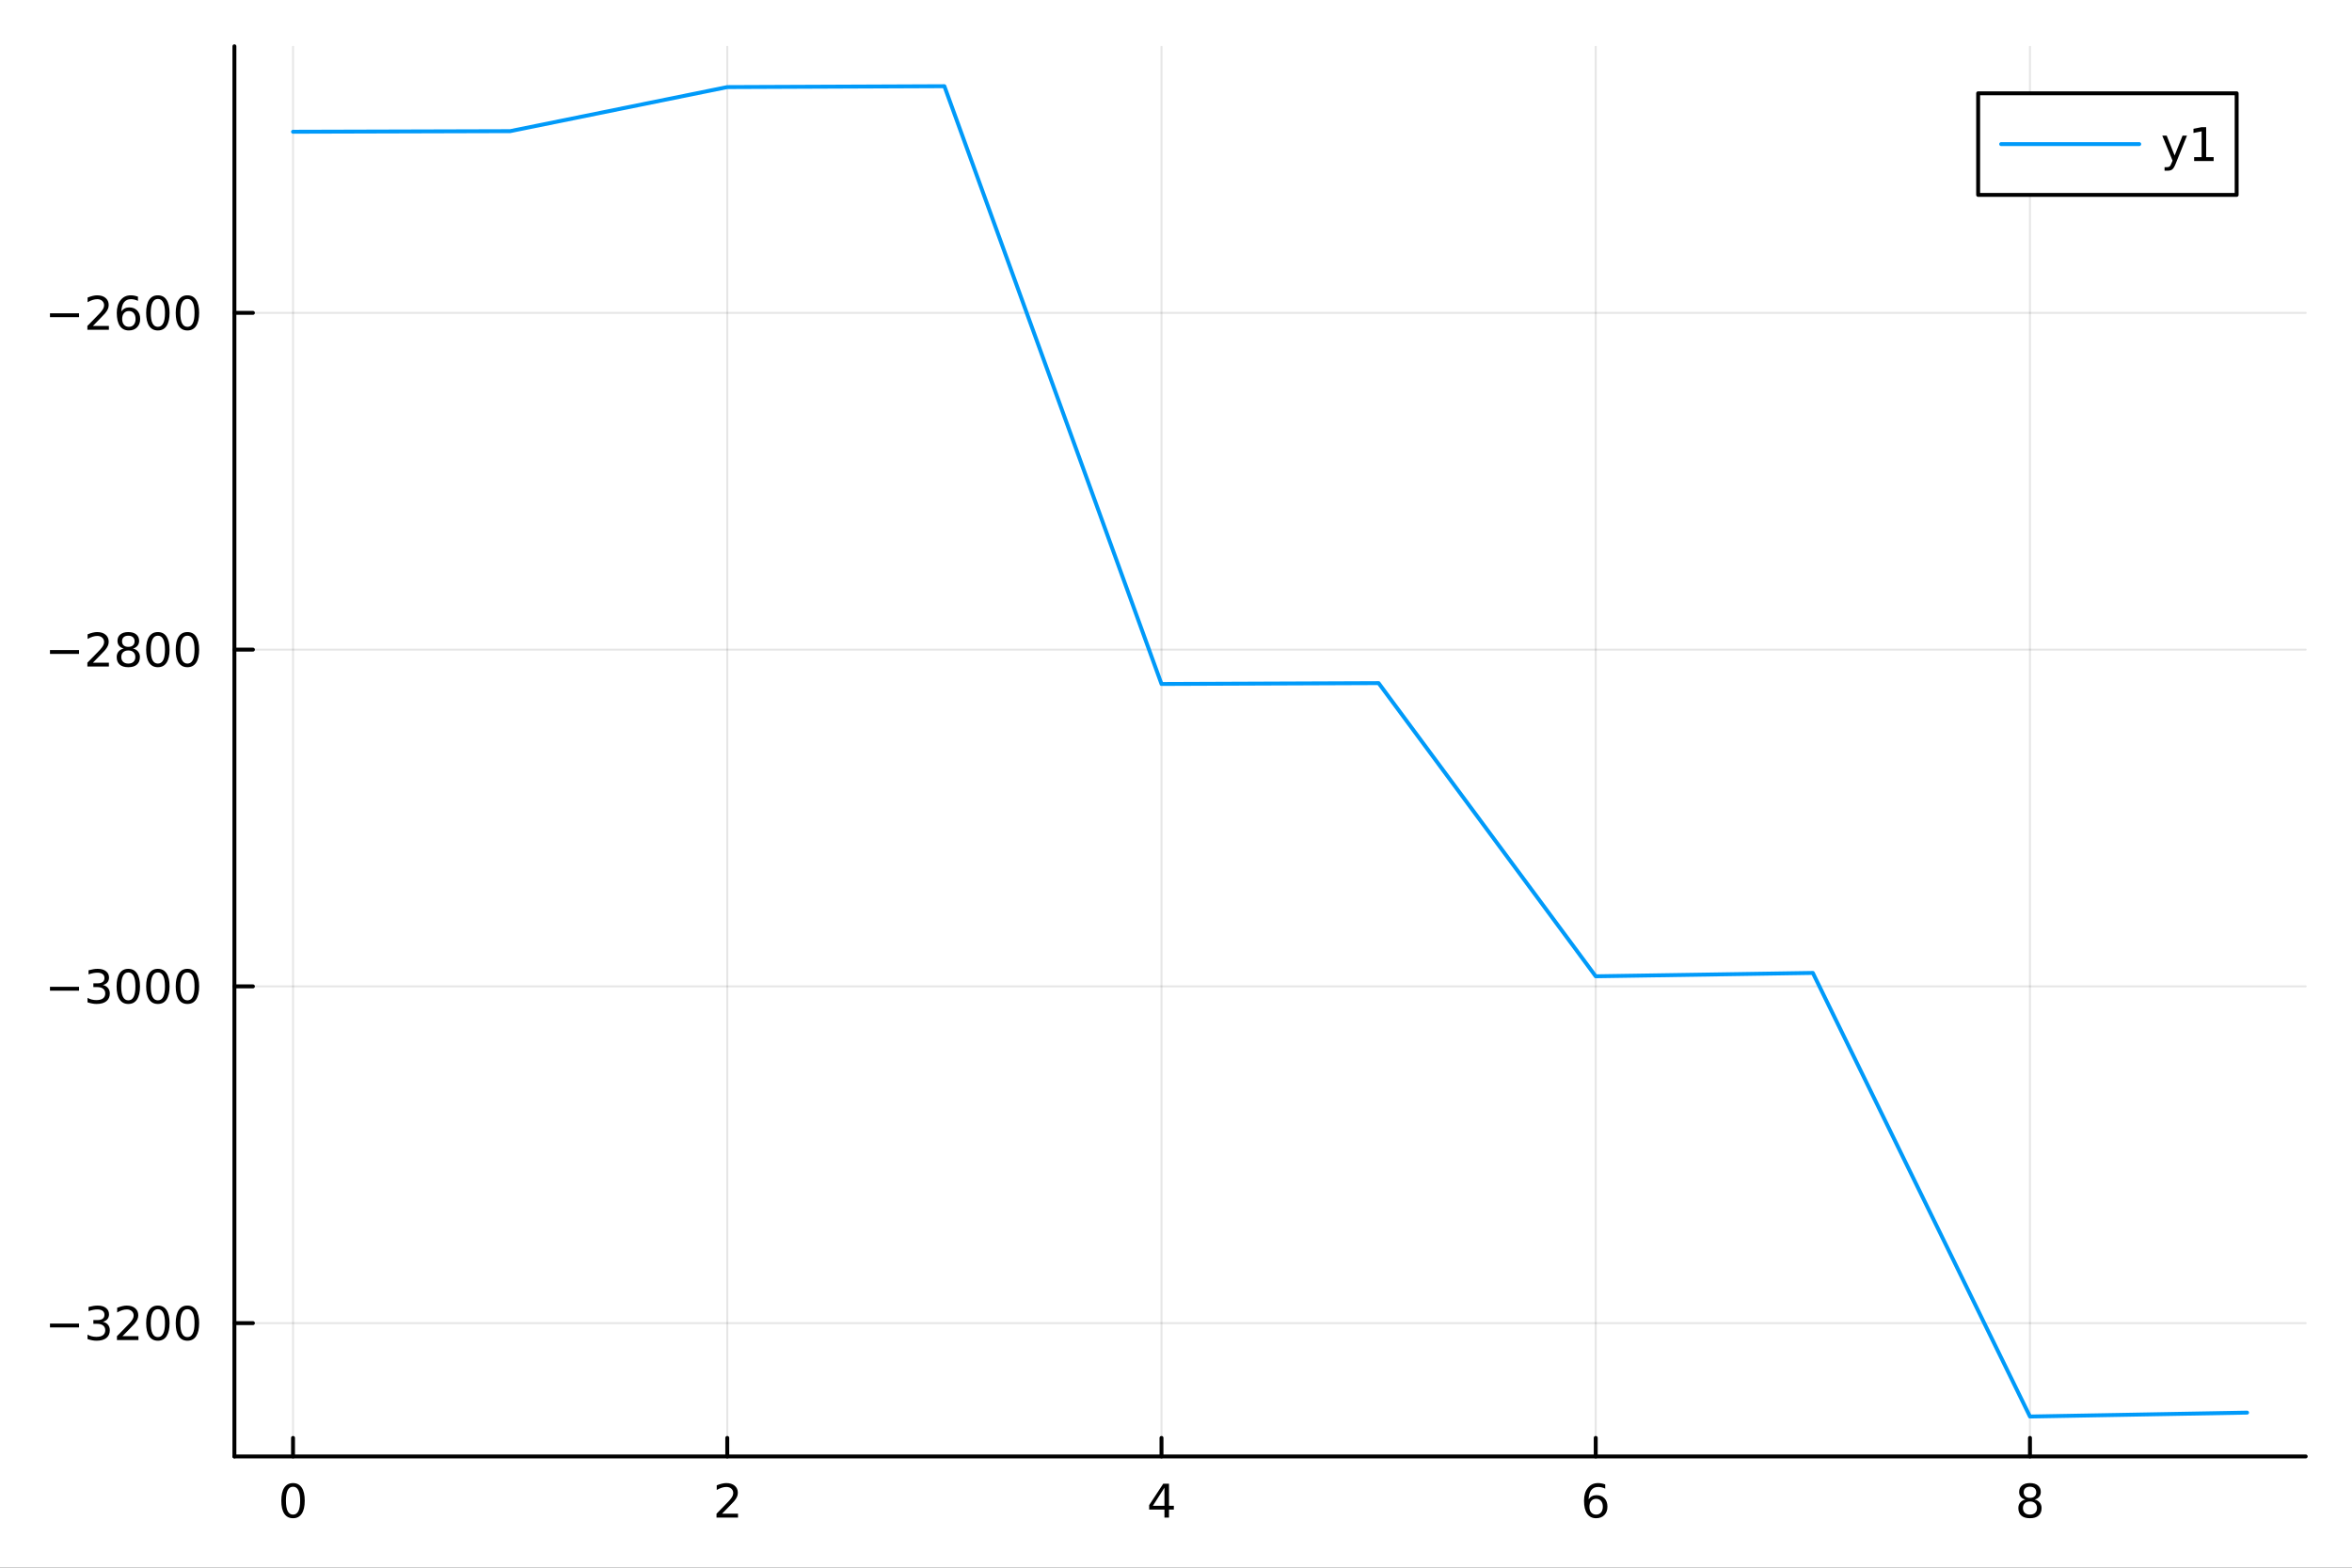 <?xml version="1.0" encoding="utf-8"?>
<svg xmlns="http://www.w3.org/2000/svg" xmlns:xlink="http://www.w3.org/1999/xlink" width="600" height="400" viewBox="0 0 2400 1600">
<rect x="0" y="0" width="2400" height="1600" fill="#333333" stroke="none"/>
<defs>
  <clipPath id="clip240">
    <rect x="0" y="0" width="2400" height="1600"/>
  </clipPath>
</defs>
<path clip-path="url(#clip240)" d="M0 1600 L2400 1600 L2400 0 L0 0  Z" fill="#ffffff" fill-rule="evenodd" fill-opacity="1"/>
<defs>
  <clipPath id="clip241">
    <rect x="480" y="0" width="1681" height="1600"/>
  </clipPath>
</defs>
<path clip-path="url(#clip240)" d="M239.19 1486.45 L2352.76 1486.45 L2352.76 47.244 L239.19 47.244  Z" fill="#ffffff" fill-rule="evenodd" fill-opacity="1"/>
<defs>
  <clipPath id="clip242">
    <rect x="239" y="47" width="2115" height="1440"/>
  </clipPath>
</defs>
<polyline clip-path="url(#clip242)" style="stroke:#000000; stroke-linecap:round; stroke-linejoin:round; stroke-width:2; stroke-opacity:0.1; fill:none" points="299.008,1486.45 299.008,47.244 "/>
<polyline clip-path="url(#clip242)" style="stroke:#000000; stroke-linecap:round; stroke-linejoin:round; stroke-width:2; stroke-opacity:0.1; fill:none" points="742.104,1486.45 742.104,47.244 "/>
<polyline clip-path="url(#clip242)" style="stroke:#000000; stroke-linecap:round; stroke-linejoin:round; stroke-width:2; stroke-opacity:0.1; fill:none" points="1185.2,1486.45 1185.2,47.244 "/>
<polyline clip-path="url(#clip242)" style="stroke:#000000; stroke-linecap:round; stroke-linejoin:round; stroke-width:2; stroke-opacity:0.1; fill:none" points="1628.29,1486.45 1628.29,47.244 "/>
<polyline clip-path="url(#clip242)" style="stroke:#000000; stroke-linecap:round; stroke-linejoin:round; stroke-width:2; stroke-opacity:0.1; fill:none" points="2071.39,1486.45 2071.39,47.244 "/>
<polyline clip-path="url(#clip240)" style="stroke:#000000; stroke-linecap:round; stroke-linejoin:round; stroke-width:4; stroke-opacity:1; fill:none" points="239.19,1486.45 2352.76,1486.45 "/>
<polyline clip-path="url(#clip240)" style="stroke:#000000; stroke-linecap:round; stroke-linejoin:round; stroke-width:4; stroke-opacity:1; fill:none" points="299.008,1486.45 299.008,1467.55 "/>
<polyline clip-path="url(#clip240)" style="stroke:#000000; stroke-linecap:round; stroke-linejoin:round; stroke-width:4; stroke-opacity:1; fill:none" points="742.104,1486.45 742.104,1467.55 "/>
<polyline clip-path="url(#clip240)" style="stroke:#000000; stroke-linecap:round; stroke-linejoin:round; stroke-width:4; stroke-opacity:1; fill:none" points="1185.2,1486.45 1185.2,1467.55 "/>
<polyline clip-path="url(#clip240)" style="stroke:#000000; stroke-linecap:round; stroke-linejoin:round; stroke-width:4; stroke-opacity:1; fill:none" points="1628.29,1486.45 1628.29,1467.55 "/>
<polyline clip-path="url(#clip240)" style="stroke:#000000; stroke-linecap:round; stroke-linejoin:round; stroke-width:4; stroke-opacity:1; fill:none" points="2071.39,1486.45 2071.39,1467.55 "/>
<path clip-path="url(#clip240)" d="M299.008 1517.37 Q295.397 1517.37 293.568 1520.93 Q291.763 1524.47 291.763 1531.6 Q291.763 1538.71 293.568 1542.27 Q295.397 1545.82 299.008 1545.82 Q302.643 1545.82 304.448 1542.27 Q306.277 1538.71 306.277 1531.6 Q306.277 1524.47 304.448 1520.93 Q302.643 1517.37 299.008 1517.37 M299.008 1513.66 Q304.818 1513.66 307.874 1518.27 Q310.953 1522.85 310.953 1531.6 Q310.953 1540.33 307.874 1544.94 Q304.818 1549.52 299.008 1549.52 Q293.198 1549.52 290.119 1544.94 Q287.064 1540.33 287.064 1531.6 Q287.064 1522.85 290.119 1518.27 Q293.198 1513.66 299.008 1513.66 Z" fill="#000000" fill-rule="nonzero" fill-opacity="1" /><path clip-path="url(#clip240)" d="M736.757 1544.91 L753.076 1544.91 L753.076 1548.85 L731.132 1548.85 L731.132 1544.91 Q733.794 1542.16 738.377 1537.53 Q742.983 1532.88 744.164 1531.53 Q746.409 1529.01 747.289 1527.27 Q748.192 1525.51 748.192 1523.82 Q748.192 1521.07 746.247 1519.33 Q744.326 1517.6 741.224 1517.6 Q739.025 1517.6 736.571 1518.36 Q734.141 1519.13 731.363 1520.68 L731.363 1515.95 Q734.187 1514.82 736.641 1514.24 Q739.095 1513.66 741.132 1513.66 Q746.502 1513.66 749.696 1516.35 Q752.891 1519.03 752.891 1523.52 Q752.891 1525.65 752.081 1527.57 Q751.294 1529.47 749.187 1532.07 Q748.608 1532.74 745.507 1535.95 Q742.405 1539.15 736.757 1544.91 Z" fill="#000000" fill-rule="nonzero" fill-opacity="1" /><path clip-path="url(#clip240)" d="M1188.21 1518.36 L1176.4 1536.81 L1188.21 1536.81 L1188.21 1518.36 M1186.98 1514.29 L1192.86 1514.29 L1192.86 1536.81 L1197.79 1536.81 L1197.79 1540.7 L1192.86 1540.7 L1192.86 1548.85 L1188.21 1548.85 L1188.21 1540.7 L1172.61 1540.7 L1172.61 1536.19 L1186.98 1514.29 Z" fill="#000000" fill-rule="nonzero" fill-opacity="1" /><path clip-path="url(#clip240)" d="M1628.7 1529.7 Q1625.55 1529.7 1623.7 1531.86 Q1621.87 1534.01 1621.87 1537.76 Q1621.87 1541.49 1623.7 1543.66 Q1625.55 1545.82 1628.7 1545.82 Q1631.85 1545.82 1633.68 1543.66 Q1635.53 1541.49 1635.53 1537.76 Q1635.53 1534.01 1633.68 1531.86 Q1631.85 1529.7 1628.7 1529.7 M1637.98 1515.05 L1637.98 1519.31 Q1636.22 1518.48 1634.42 1518.04 Q1632.64 1517.6 1630.88 1517.6 Q1626.25 1517.6 1623.79 1520.72 Q1621.36 1523.85 1621.01 1530.17 Q1622.38 1528.15 1624.44 1527.09 Q1626.5 1526 1628.98 1526 Q1634.19 1526 1637.2 1529.17 Q1640.23 1532.32 1640.23 1537.76 Q1640.23 1543.08 1637.08 1546.3 Q1633.93 1549.52 1628.7 1549.52 Q1622.7 1549.52 1619.53 1544.94 Q1616.36 1540.33 1616.36 1531.6 Q1616.36 1523.41 1620.25 1518.55 Q1624.14 1513.66 1630.69 1513.66 Q1632.45 1513.66 1634.23 1514.01 Q1636.04 1514.36 1637.98 1515.05 Z" fill="#000000" fill-rule="nonzero" fill-opacity="1" /><path clip-path="url(#clip240)" d="M2071.39 1532.44 Q2068.06 1532.44 2066.14 1534.22 Q2064.24 1536 2064.24 1539.13 Q2064.24 1542.25 2066.14 1544.03 Q2068.06 1545.82 2071.39 1545.82 Q2074.72 1545.82 2076.64 1544.03 Q2078.57 1542.23 2078.57 1539.13 Q2078.57 1536 2076.64 1534.22 Q2074.75 1532.44 2071.39 1532.44 M2066.71 1530.45 Q2063.71 1529.7 2062.02 1527.64 Q2060.35 1525.58 2060.35 1522.62 Q2060.35 1518.48 2063.29 1516.07 Q2066.25 1513.66 2071.39 1513.66 Q2076.55 1513.66 2079.49 1516.07 Q2082.43 1518.48 2082.43 1522.62 Q2082.43 1525.58 2080.74 1527.64 Q2079.08 1529.7 2076.09 1530.45 Q2079.47 1531.23 2081.34 1533.52 Q2083.24 1535.82 2083.24 1539.13 Q2083.24 1544.15 2080.16 1546.83 Q2077.11 1549.52 2071.39 1549.52 Q2065.67 1549.52 2062.59 1546.83 Q2059.54 1544.15 2059.54 1539.13 Q2059.54 1535.82 2061.44 1533.52 Q2063.33 1531.23 2066.71 1530.45 M2065 1523.06 Q2065 1525.75 2066.67 1527.25 Q2068.36 1528.76 2071.39 1528.76 Q2074.4 1528.76 2076.09 1527.25 Q2077.8 1525.75 2077.8 1523.06 Q2077.8 1520.38 2076.09 1518.87 Q2074.4 1517.37 2071.39 1517.37 Q2068.36 1517.37 2066.67 1518.87 Q2065 1520.38 2065 1523.06 Z" fill="#000000" fill-rule="nonzero" fill-opacity="1" /><polyline clip-path="url(#clip242)" style="stroke:#000000; stroke-linecap:round; stroke-linejoin:round; stroke-width:2; stroke-opacity:0.1; fill:none" points="239.19,1350.4 2352.76,1350.4 "/>
<polyline clip-path="url(#clip242)" style="stroke:#000000; stroke-linecap:round; stroke-linejoin:round; stroke-width:2; stroke-opacity:0.1; fill:none" points="239.19,1006.7 2352.76,1006.7 "/>
<polyline clip-path="url(#clip242)" style="stroke:#000000; stroke-linecap:round; stroke-linejoin:round; stroke-width:2; stroke-opacity:0.1; fill:none" points="239.19,663.008 2352.76,663.008 "/>
<polyline clip-path="url(#clip242)" style="stroke:#000000; stroke-linecap:round; stroke-linejoin:round; stroke-width:2; stroke-opacity:0.1; fill:none" points="239.19,319.314 2352.76,319.314 "/>
<polyline clip-path="url(#clip240)" style="stroke:#000000; stroke-linecap:round; stroke-linejoin:round; stroke-width:4; stroke-opacity:1; fill:none" points="239.19,1486.45 239.19,47.244 "/>
<polyline clip-path="url(#clip240)" style="stroke:#000000; stroke-linecap:round; stroke-linejoin:round; stroke-width:4; stroke-opacity:1; fill:none" points="239.19,1350.4 258.088,1350.4 "/>
<polyline clip-path="url(#clip240)" style="stroke:#000000; stroke-linecap:round; stroke-linejoin:round; stroke-width:4; stroke-opacity:1; fill:none" points="239.19,1006.7 258.088,1006.7 "/>
<polyline clip-path="url(#clip240)" style="stroke:#000000; stroke-linecap:round; stroke-linejoin:round; stroke-width:4; stroke-opacity:1; fill:none" points="239.19,663.008 258.088,663.008 "/>
<polyline clip-path="url(#clip240)" style="stroke:#000000; stroke-linecap:round; stroke-linejoin:round; stroke-width:4; stroke-opacity:1; fill:none" points="239.19,319.314 258.088,319.314 "/>
<path clip-path="url(#clip240)" d="M50.992 1350.85 L80.668 1350.85 L80.668 1354.78 L50.992 1354.78 L50.992 1350.85 Z" fill="#000000" fill-rule="nonzero" fill-opacity="1" /><path clip-path="url(#clip240)" d="M104.927 1349.04 Q108.283 1349.76 110.158 1352.03 Q112.057 1354.3 112.057 1357.63 Q112.057 1362.75 108.538 1365.55 Q105.02 1368.35 98.538 1368.35 Q96.362 1368.35 94.047 1367.91 Q91.756 1367.49 89.302 1366.63 L89.302 1362.12 Q91.246 1363.25 93.561 1363.83 Q95.876 1364.41 98.399 1364.41 Q102.797 1364.41 105.089 1362.68 Q107.404 1360.94 107.404 1357.63 Q107.404 1354.57 105.251 1352.86 Q103.121 1351.13 99.302 1351.13 L95.274 1351.13 L95.274 1347.28 L99.487 1347.28 Q102.936 1347.28 104.765 1345.92 Q106.594 1344.53 106.594 1341.94 Q106.594 1339.27 104.696 1337.86 Q102.821 1336.43 99.302 1336.43 Q97.381 1336.43 95.182 1336.84 Q92.983 1337.26 90.344 1338.14 L90.344 1333.97 Q93.006 1333.23 95.321 1332.86 Q97.659 1332.49 99.719 1332.49 Q105.043 1332.49 108.145 1334.92 Q111.246 1337.33 111.246 1341.45 Q111.246 1344.32 109.603 1346.31 Q107.959 1348.28 104.927 1349.04 Z" fill="#000000" fill-rule="nonzero" fill-opacity="1" /><path clip-path="url(#clip240)" d="M124.95 1363.74 L141.269 1363.74 L141.269 1367.68 L119.325 1367.68 L119.325 1363.74 Q121.987 1360.99 126.57 1356.36 Q131.177 1351.7 132.357 1350.36 Q134.603 1347.84 135.482 1346.1 Q136.385 1344.34 136.385 1342.65 Q136.385 1339.9 134.441 1338.16 Q132.519 1336.43 129.418 1336.43 Q127.219 1336.43 124.765 1337.19 Q122.334 1337.95 119.557 1339.51 L119.557 1334.78 Q122.381 1333.65 124.834 1333.07 Q127.288 1332.49 129.325 1332.49 Q134.695 1332.49 137.89 1335.18 Q141.084 1337.86 141.084 1342.35 Q141.084 1344.48 140.274 1346.4 Q139.487 1348.3 137.381 1350.89 Q136.802 1351.57 133.7 1354.78 Q130.598 1357.98 124.95 1363.74 Z" fill="#000000" fill-rule="nonzero" fill-opacity="1" /><path clip-path="url(#clip240)" d="M161.084 1336.19 Q157.473 1336.19 155.644 1339.76 Q153.839 1343.3 153.839 1350.43 Q153.839 1357.54 155.644 1361.1 Q157.473 1364.64 161.084 1364.64 Q164.718 1364.64 166.524 1361.1 Q168.353 1357.54 168.353 1350.43 Q168.353 1343.3 166.524 1339.76 Q164.718 1336.19 161.084 1336.19 M161.084 1332.49 Q166.894 1332.49 169.95 1337.1 Q173.029 1341.68 173.029 1350.43 Q173.029 1359.16 169.95 1363.76 Q166.894 1368.35 161.084 1368.35 Q155.274 1368.35 152.195 1363.76 Q149.14 1359.16 149.14 1350.43 Q149.14 1341.68 152.195 1337.1 Q155.274 1332.49 161.084 1332.49 Z" fill="#000000" fill-rule="nonzero" fill-opacity="1" /><path clip-path="url(#clip240)" d="M191.246 1336.19 Q187.635 1336.19 185.806 1339.76 Q184.001 1343.3 184.001 1350.43 Q184.001 1357.54 185.806 1361.1 Q187.635 1364.64 191.246 1364.64 Q194.88 1364.64 196.686 1361.1 Q198.514 1357.54 198.514 1350.43 Q198.514 1343.3 196.686 1339.76 Q194.88 1336.19 191.246 1336.19 M191.246 1332.49 Q197.056 1332.49 200.112 1337.1 Q203.19 1341.68 203.19 1350.43 Q203.19 1359.16 200.112 1363.76 Q197.056 1368.35 191.246 1368.35 Q185.436 1368.35 182.357 1363.76 Q179.302 1359.16 179.302 1350.43 Q179.302 1341.68 182.357 1337.1 Q185.436 1332.49 191.246 1332.49 Z" fill="#000000" fill-rule="nonzero" fill-opacity="1" /><path clip-path="url(#clip240)" d="M50.992 1007.15 L80.668 1007.15 L80.668 1011.09 L50.992 1011.09 L50.992 1007.15 Z" fill="#000000" fill-rule="nonzero" fill-opacity="1" /><path clip-path="url(#clip240)" d="M104.927 1005.35 Q108.283 1006.07 110.158 1008.33 Q112.057 1010.6 112.057 1013.94 Q112.057 1019.05 108.538 1021.85 Q105.02 1024.65 98.538 1024.65 Q96.362 1024.65 94.047 1024.21 Q91.756 1023.8 89.302 1022.94 L89.302 1018.43 Q91.246 1019.56 93.561 1020.14 Q95.876 1020.72 98.399 1020.72 Q102.797 1020.72 105.089 1018.98 Q107.404 1017.25 107.404 1013.94 Q107.404 1010.88 105.251 1009.17 Q103.121 1007.43 99.302 1007.43 L95.274 1007.43 L95.274 1003.59 L99.487 1003.59 Q102.936 1003.59 104.765 1002.22 Q106.594 1000.83 106.594 998.241 Q106.594 995.579 104.696 994.167 Q102.821 992.732 99.302 992.732 Q97.381 992.732 95.182 993.149 Q92.983 993.566 90.344 994.445 L90.344 990.278 Q93.006 989.538 95.321 989.167 Q97.659 988.797 99.719 988.797 Q105.043 988.797 108.145 991.228 Q111.246 993.635 111.246 997.755 Q111.246 1000.63 109.603 1002.62 Q107.959 1004.58 104.927 1005.35 Z" fill="#000000" fill-rule="nonzero" fill-opacity="1" /><path clip-path="url(#clip240)" d="M130.922 992.501 Q127.311 992.501 125.482 996.065 Q123.677 999.607 123.677 1006.74 Q123.677 1013.84 125.482 1017.41 Q127.311 1020.95 130.922 1020.95 Q134.556 1020.95 136.362 1017.41 Q138.191 1013.84 138.191 1006.74 Q138.191 999.607 136.362 996.065 Q134.556 992.501 130.922 992.501 M130.922 988.797 Q136.732 988.797 139.788 993.403 Q142.867 997.987 142.867 1006.74 Q142.867 1015.46 139.788 1020.07 Q136.732 1024.65 130.922 1024.65 Q125.112 1024.65 122.033 1020.07 Q118.978 1015.46 118.978 1006.74 Q118.978 997.987 122.033 993.403 Q125.112 988.797 130.922 988.797 Z" fill="#000000" fill-rule="nonzero" fill-opacity="1" /><path clip-path="url(#clip240)" d="M161.084 992.501 Q157.473 992.501 155.644 996.065 Q153.839 999.607 153.839 1006.74 Q153.839 1013.84 155.644 1017.41 Q157.473 1020.95 161.084 1020.95 Q164.718 1020.95 166.524 1017.41 Q168.353 1013.84 168.353 1006.74 Q168.353 999.607 166.524 996.065 Q164.718 992.501 161.084 992.501 M161.084 988.797 Q166.894 988.797 169.95 993.403 Q173.029 997.987 173.029 1006.74 Q173.029 1015.46 169.95 1020.07 Q166.894 1024.65 161.084 1024.65 Q155.274 1024.65 152.195 1020.07 Q149.14 1015.46 149.14 1006.74 Q149.14 997.987 152.195 993.403 Q155.274 988.797 161.084 988.797 Z" fill="#000000" fill-rule="nonzero" fill-opacity="1" /><path clip-path="url(#clip240)" d="M191.246 992.501 Q187.635 992.501 185.806 996.065 Q184.001 999.607 184.001 1006.74 Q184.001 1013.84 185.806 1017.41 Q187.635 1020.95 191.246 1020.95 Q194.88 1020.95 196.686 1017.41 Q198.514 1013.84 198.514 1006.74 Q198.514 999.607 196.686 996.065 Q194.88 992.501 191.246 992.501 M191.246 988.797 Q197.056 988.797 200.112 993.403 Q203.19 997.987 203.19 1006.74 Q203.19 1015.46 200.112 1020.07 Q197.056 1024.65 191.246 1024.65 Q185.436 1024.65 182.357 1020.07 Q179.302 1015.46 179.302 1006.74 Q179.302 997.987 182.357 993.403 Q185.436 988.797 191.246 988.797 Z" fill="#000000" fill-rule="nonzero" fill-opacity="1" /><path clip-path="url(#clip240)" d="M50.992 663.459 L80.668 663.459 L80.668 667.394 L50.992 667.394 L50.992 663.459 Z" fill="#000000" fill-rule="nonzero" fill-opacity="1" /><path clip-path="url(#clip240)" d="M94.788 676.353 L111.108 676.353 L111.108 680.288 L89.163 680.288 L89.163 676.353 Q91.825 673.598 96.409 668.968 Q101.015 664.316 102.196 662.973 Q104.441 660.45 105.321 658.714 Q106.223 656.955 106.223 655.265 Q106.223 652.51 104.279 650.774 Q102.358 649.038 99.256 649.038 Q97.057 649.038 94.603 649.802 Q92.172 650.566 89.395 652.117 L89.395 647.395 Q92.219 646.26 94.672 645.682 Q97.126 645.103 99.163 645.103 Q104.534 645.103 107.728 647.788 Q110.922 650.473 110.922 654.964 Q110.922 657.094 110.112 659.015 Q109.325 660.913 107.219 663.506 Q106.64 664.177 103.538 667.394 Q100.436 670.589 94.788 676.353 Z" fill="#000000" fill-rule="nonzero" fill-opacity="1" /><path clip-path="url(#clip240)" d="M130.922 663.876 Q127.589 663.876 125.668 665.658 Q123.77 667.441 123.77 670.566 Q123.77 673.691 125.668 675.473 Q127.589 677.255 130.922 677.255 Q134.256 677.255 136.177 675.473 Q138.098 673.668 138.098 670.566 Q138.098 667.441 136.177 665.658 Q134.279 663.876 130.922 663.876 M126.246 661.885 Q123.237 661.144 121.547 659.084 Q119.881 657.024 119.881 654.061 Q119.881 649.918 122.82 647.51 Q125.783 645.103 130.922 645.103 Q136.084 645.103 139.024 647.51 Q141.964 649.918 141.964 654.061 Q141.964 657.024 140.274 659.084 Q138.607 661.144 135.621 661.885 Q139.001 662.672 140.876 664.964 Q142.774 667.256 142.774 670.566 Q142.774 675.589 139.695 678.274 Q136.64 680.959 130.922 680.959 Q125.205 680.959 122.126 678.274 Q119.07 675.589 119.07 670.566 Q119.07 667.256 120.969 664.964 Q122.867 662.672 126.246 661.885 M124.533 654.501 Q124.533 657.186 126.2 658.691 Q127.89 660.195 130.922 660.195 Q133.931 660.195 135.621 658.691 Q137.334 657.186 137.334 654.501 Q137.334 651.816 135.621 650.311 Q133.931 648.807 130.922 648.807 Q127.89 648.807 126.2 650.311 Q124.533 651.816 124.533 654.501 Z" fill="#000000" fill-rule="nonzero" fill-opacity="1" /><path clip-path="url(#clip240)" d="M161.084 648.807 Q157.473 648.807 155.644 652.371 Q153.839 655.913 153.839 663.043 Q153.839 670.149 155.644 673.714 Q157.473 677.255 161.084 677.255 Q164.718 677.255 166.524 673.714 Q168.353 670.149 168.353 663.043 Q168.353 655.913 166.524 652.371 Q164.718 648.807 161.084 648.807 M161.084 645.103 Q166.894 645.103 169.95 649.709 Q173.029 654.293 173.029 663.043 Q173.029 671.769 169.95 676.376 Q166.894 680.959 161.084 680.959 Q155.274 680.959 152.195 676.376 Q149.14 671.769 149.14 663.043 Q149.14 654.293 152.195 649.709 Q155.274 645.103 161.084 645.103 Z" fill="#000000" fill-rule="nonzero" fill-opacity="1" /><path clip-path="url(#clip240)" d="M191.246 648.807 Q187.635 648.807 185.806 652.371 Q184.001 655.913 184.001 663.043 Q184.001 670.149 185.806 673.714 Q187.635 677.255 191.246 677.255 Q194.88 677.255 196.686 673.714 Q198.514 670.149 198.514 663.043 Q198.514 655.913 196.686 652.371 Q194.88 648.807 191.246 648.807 M191.246 645.103 Q197.056 645.103 200.112 649.709 Q203.19 654.293 203.19 663.043 Q203.19 671.769 200.112 676.376 Q197.056 680.959 191.246 680.959 Q185.436 680.959 182.357 676.376 Q179.302 671.769 179.302 663.043 Q179.302 654.293 182.357 649.709 Q185.436 645.103 191.246 645.103 Z" fill="#000000" fill-rule="nonzero" fill-opacity="1" /><path clip-path="url(#clip240)" d="M50.992 319.765 L80.668 319.765 L80.668 323.7 L50.992 323.7 L50.992 319.765 Z" fill="#000000" fill-rule="nonzero" fill-opacity="1" /><path clip-path="url(#clip240)" d="M94.788 332.659 L111.108 332.659 L111.108 336.594 L89.163 336.594 L89.163 332.659 Q91.825 329.904 96.409 325.274 Q101.015 320.622 102.196 319.279 Q104.441 316.756 105.321 315.02 Q106.223 313.261 106.223 311.571 Q106.223 308.816 104.279 307.08 Q102.358 305.344 99.256 305.344 Q97.057 305.344 94.603 306.108 Q92.172 306.872 89.395 308.423 L89.395 303.7 Q92.219 302.566 94.672 301.987 Q97.126 301.409 99.163 301.409 Q104.534 301.409 107.728 304.094 Q110.922 306.779 110.922 311.27 Q110.922 313.399 110.112 315.321 Q109.325 317.219 107.219 319.811 Q106.64 320.483 103.538 323.7 Q100.436 326.895 94.788 332.659 Z" fill="#000000" fill-rule="nonzero" fill-opacity="1" /><path clip-path="url(#clip240)" d="M131.501 317.45 Q128.353 317.45 126.501 319.603 Q124.672 321.756 124.672 325.506 Q124.672 329.233 126.501 331.409 Q128.353 333.561 131.501 333.561 Q134.649 333.561 136.478 331.409 Q138.33 329.233 138.33 325.506 Q138.33 321.756 136.478 319.603 Q134.649 317.45 131.501 317.45 M140.783 302.798 L140.783 307.057 Q139.024 306.224 137.219 305.784 Q135.436 305.344 133.677 305.344 Q129.047 305.344 126.594 308.469 Q124.163 311.594 123.816 317.913 Q125.182 315.899 127.242 314.835 Q129.302 313.747 131.779 313.747 Q136.987 313.747 139.996 316.918 Q143.029 320.066 143.029 325.506 Q143.029 330.83 139.881 334.047 Q136.732 337.265 131.501 337.265 Q125.506 337.265 122.334 332.682 Q119.163 328.075 119.163 319.348 Q119.163 311.154 123.052 306.293 Q126.941 301.409 133.492 301.409 Q135.251 301.409 137.033 301.756 Q138.839 302.103 140.783 302.798 Z" fill="#000000" fill-rule="nonzero" fill-opacity="1" /><path clip-path="url(#clip240)" d="M161.084 305.112 Q157.473 305.112 155.644 308.677 Q153.839 312.219 153.839 319.348 Q153.839 326.455 155.644 330.02 Q157.473 333.561 161.084 333.561 Q164.718 333.561 166.524 330.02 Q168.353 326.455 168.353 319.348 Q168.353 312.219 166.524 308.677 Q164.718 305.112 161.084 305.112 M161.084 301.409 Q166.894 301.409 169.95 306.015 Q173.029 310.598 173.029 319.348 Q173.029 328.075 169.95 332.682 Q166.894 337.265 161.084 337.265 Q155.274 337.265 152.195 332.682 Q149.14 328.075 149.14 319.348 Q149.14 310.598 152.195 306.015 Q155.274 301.409 161.084 301.409 Z" fill="#000000" fill-rule="nonzero" fill-opacity="1" /><path clip-path="url(#clip240)" d="M191.246 305.112 Q187.635 305.112 185.806 308.677 Q184.001 312.219 184.001 319.348 Q184.001 326.455 185.806 330.02 Q187.635 333.561 191.246 333.561 Q194.88 333.561 196.686 330.02 Q198.514 326.455 198.514 319.348 Q198.514 312.219 196.686 308.677 Q194.88 305.112 191.246 305.112 M191.246 301.409 Q197.056 301.409 200.112 306.015 Q203.19 310.598 203.19 319.348 Q203.19 328.075 200.112 332.682 Q197.056 337.265 191.246 337.265 Q185.436 337.265 182.357 332.682 Q179.302 328.075 179.302 319.348 Q179.302 310.598 182.357 306.015 Q185.436 301.409 191.246 301.409 Z" fill="#000000" fill-rule="nonzero" fill-opacity="1" /><polyline clip-path="url(#clip242)" style="stroke:#009af9; stroke-linecap:round; stroke-linejoin:round; stroke-width:4; stroke-opacity:1; fill:none" points="299.008,134.462 520.556,133.846 742.104,88.886 963.652,87.976 1185.2,698.055 1406.75,697.187 1628.29,996.413 1849.84,992.978 2071.39,1445.72 2292.94,1441.72 "/>
<path clip-path="url(#clip240)" d="M2018.52 198.898 L2282.3 198.898 L2282.3 95.218 L2018.52 95.218  Z" fill="#ffffff" fill-rule="evenodd" fill-opacity="1"/>
<polyline clip-path="url(#clip240)" style="stroke:#000000; stroke-linecap:round; stroke-linejoin:round; stroke-width:4; stroke-opacity:1; fill:none" points="2018.52,198.898 2282.3,198.898 2282.3,95.218 2018.52,95.218 2018.52,198.898 "/>
<polyline clip-path="url(#clip240)" style="stroke:#009af9; stroke-linecap:round; stroke-linejoin:round; stroke-width:4; stroke-opacity:1; fill:none" points="2042,147.058 2182.91,147.058 "/>
<path clip-path="url(#clip240)" d="M2220.23 166.745 Q2218.43 171.375 2216.71 172.787 Q2215 174.199 2212.13 174.199 L2208.73 174.199 L2208.73 170.634 L2211.23 170.634 Q2212.99 170.634 2213.96 169.8 Q2214.93 168.967 2216.11 165.865 L2216.88 163.921 L2206.39 138.412 L2210.9 138.412 L2219.01 158.689 L2227.11 138.412 L2231.62 138.412 L2220.23 166.745 Z" fill="#000000" fill-rule="nonzero" fill-opacity="1" /><path clip-path="url(#clip240)" d="M2238.91 160.402 L2246.55 160.402 L2246.55 134.037 L2238.24 135.703 L2238.24 131.444 L2246.5 129.778 L2251.18 129.778 L2251.18 160.402 L2258.82 160.402 L2258.82 164.338 L2238.91 164.338 L2238.91 160.402 Z" fill="#000000" fill-rule="nonzero" fill-opacity="1" /></svg>
